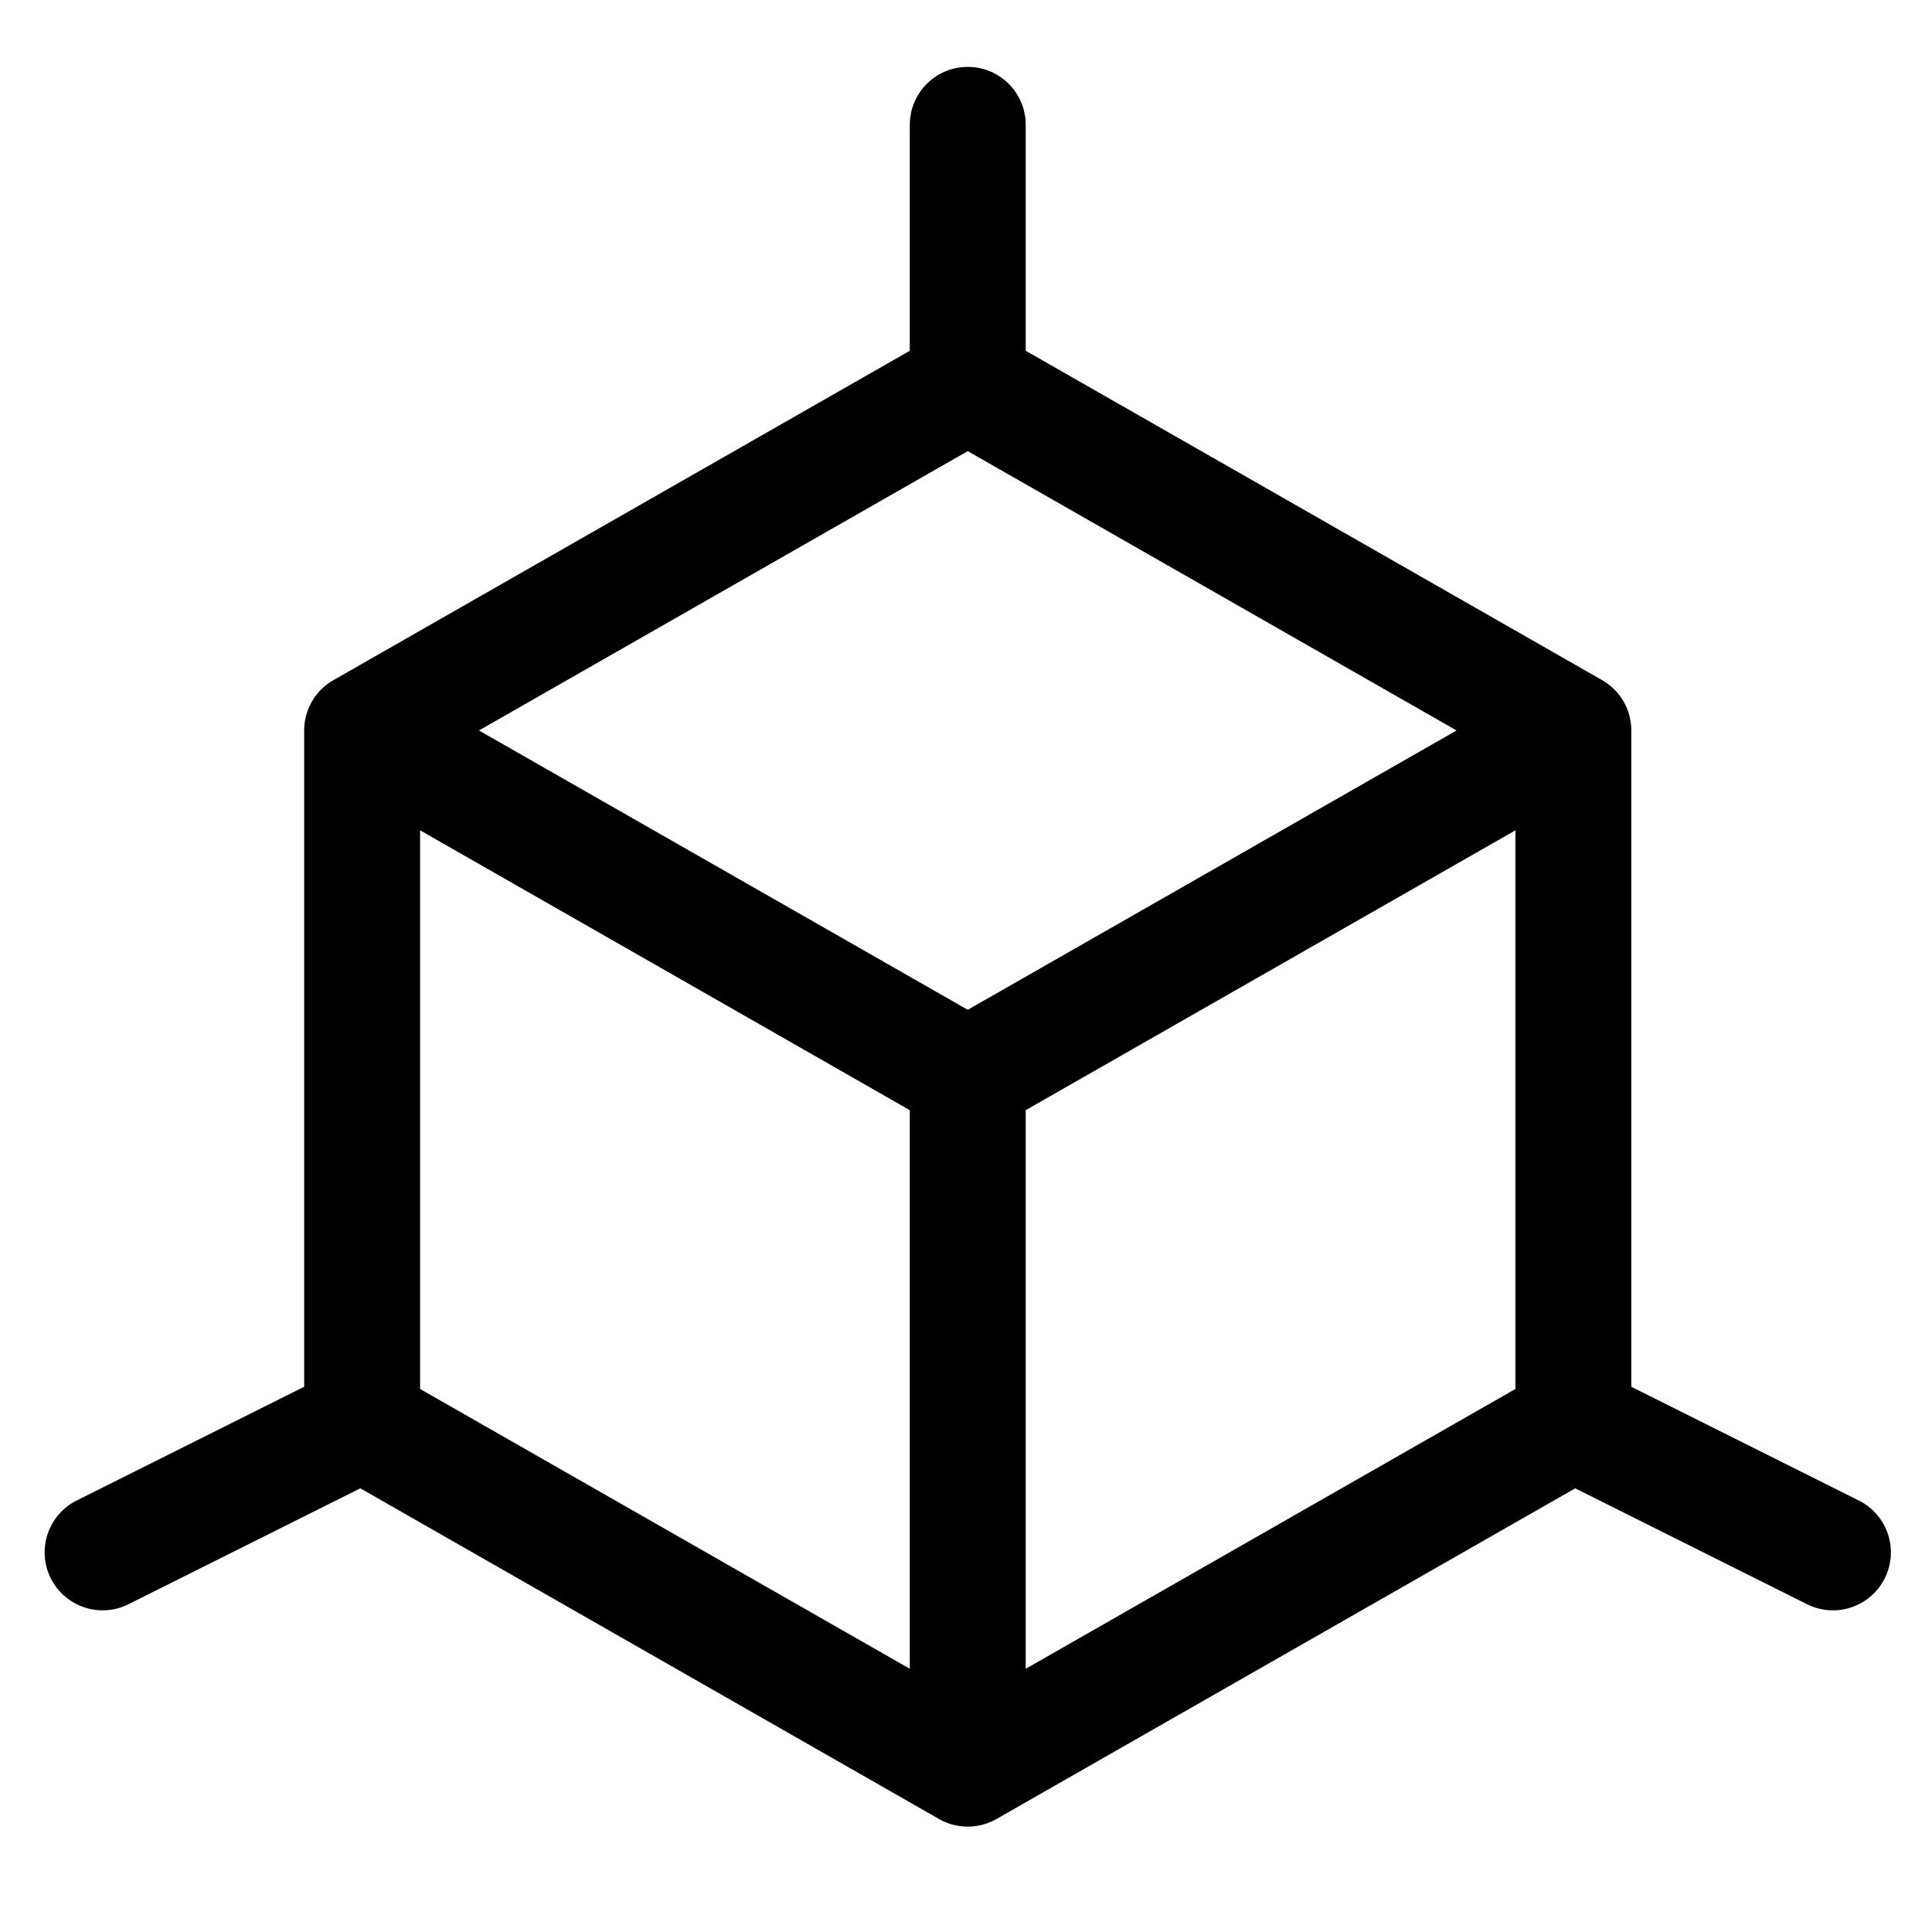 <svg width="45" height="45" viewBox="0 0 45 45" fill="none" xmlns="http://www.w3.org/2000/svg">
<path fill-rule="evenodd" clip-rule="evenodd" d="M22.541 1.558C23.287 1.558 23.891 2.163 23.891 2.908V8.17L37.317 15.842C37.331 15.85 37.345 15.858 37.358 15.867C37.377 15.878 37.396 15.89 37.414 15.903C37.478 15.947 37.538 15.997 37.594 16.052C37.613 16.07 37.631 16.089 37.648 16.108C37.785 16.259 37.885 16.439 37.943 16.634C37.949 16.655 37.954 16.676 37.959 16.697C37.978 16.775 37.99 16.853 37.995 16.932C37.995 16.947 37.996 16.962 37.997 16.978C37.997 16.99 37.997 17.002 37.997 17.014C37.997 17.014 37.997 17.014 37.997 17.014V32.301L43.296 34.95C43.963 35.284 44.233 36.094 43.9 36.761C43.566 37.428 42.756 37.699 42.089 37.365L36.69 34.666L23.228 42.358C23.071 42.45 22.895 42.512 22.707 42.535C22.59 42.55 22.471 42.549 22.355 42.533C22.177 42.508 22.01 42.449 21.861 42.362L8.393 34.666L2.993 37.365C2.327 37.699 1.516 37.428 1.182 36.761C0.849 36.094 1.119 35.284 1.786 34.95L7.085 32.3V17.049C7.079 16.81 7.136 16.567 7.263 16.344C7.391 16.12 7.574 15.946 7.785 15.831L21.191 8.17V2.908C21.191 2.163 21.796 1.558 22.541 1.558ZM9.785 19.34V32.352L21.191 38.869V25.858L9.785 19.34ZM23.891 38.869V25.858L35.297 19.34V32.352L23.891 38.869ZM33.926 17.014L22.541 23.52L11.156 17.014L22.541 10.508L33.926 17.014Z" fill="black"/>
</svg>
